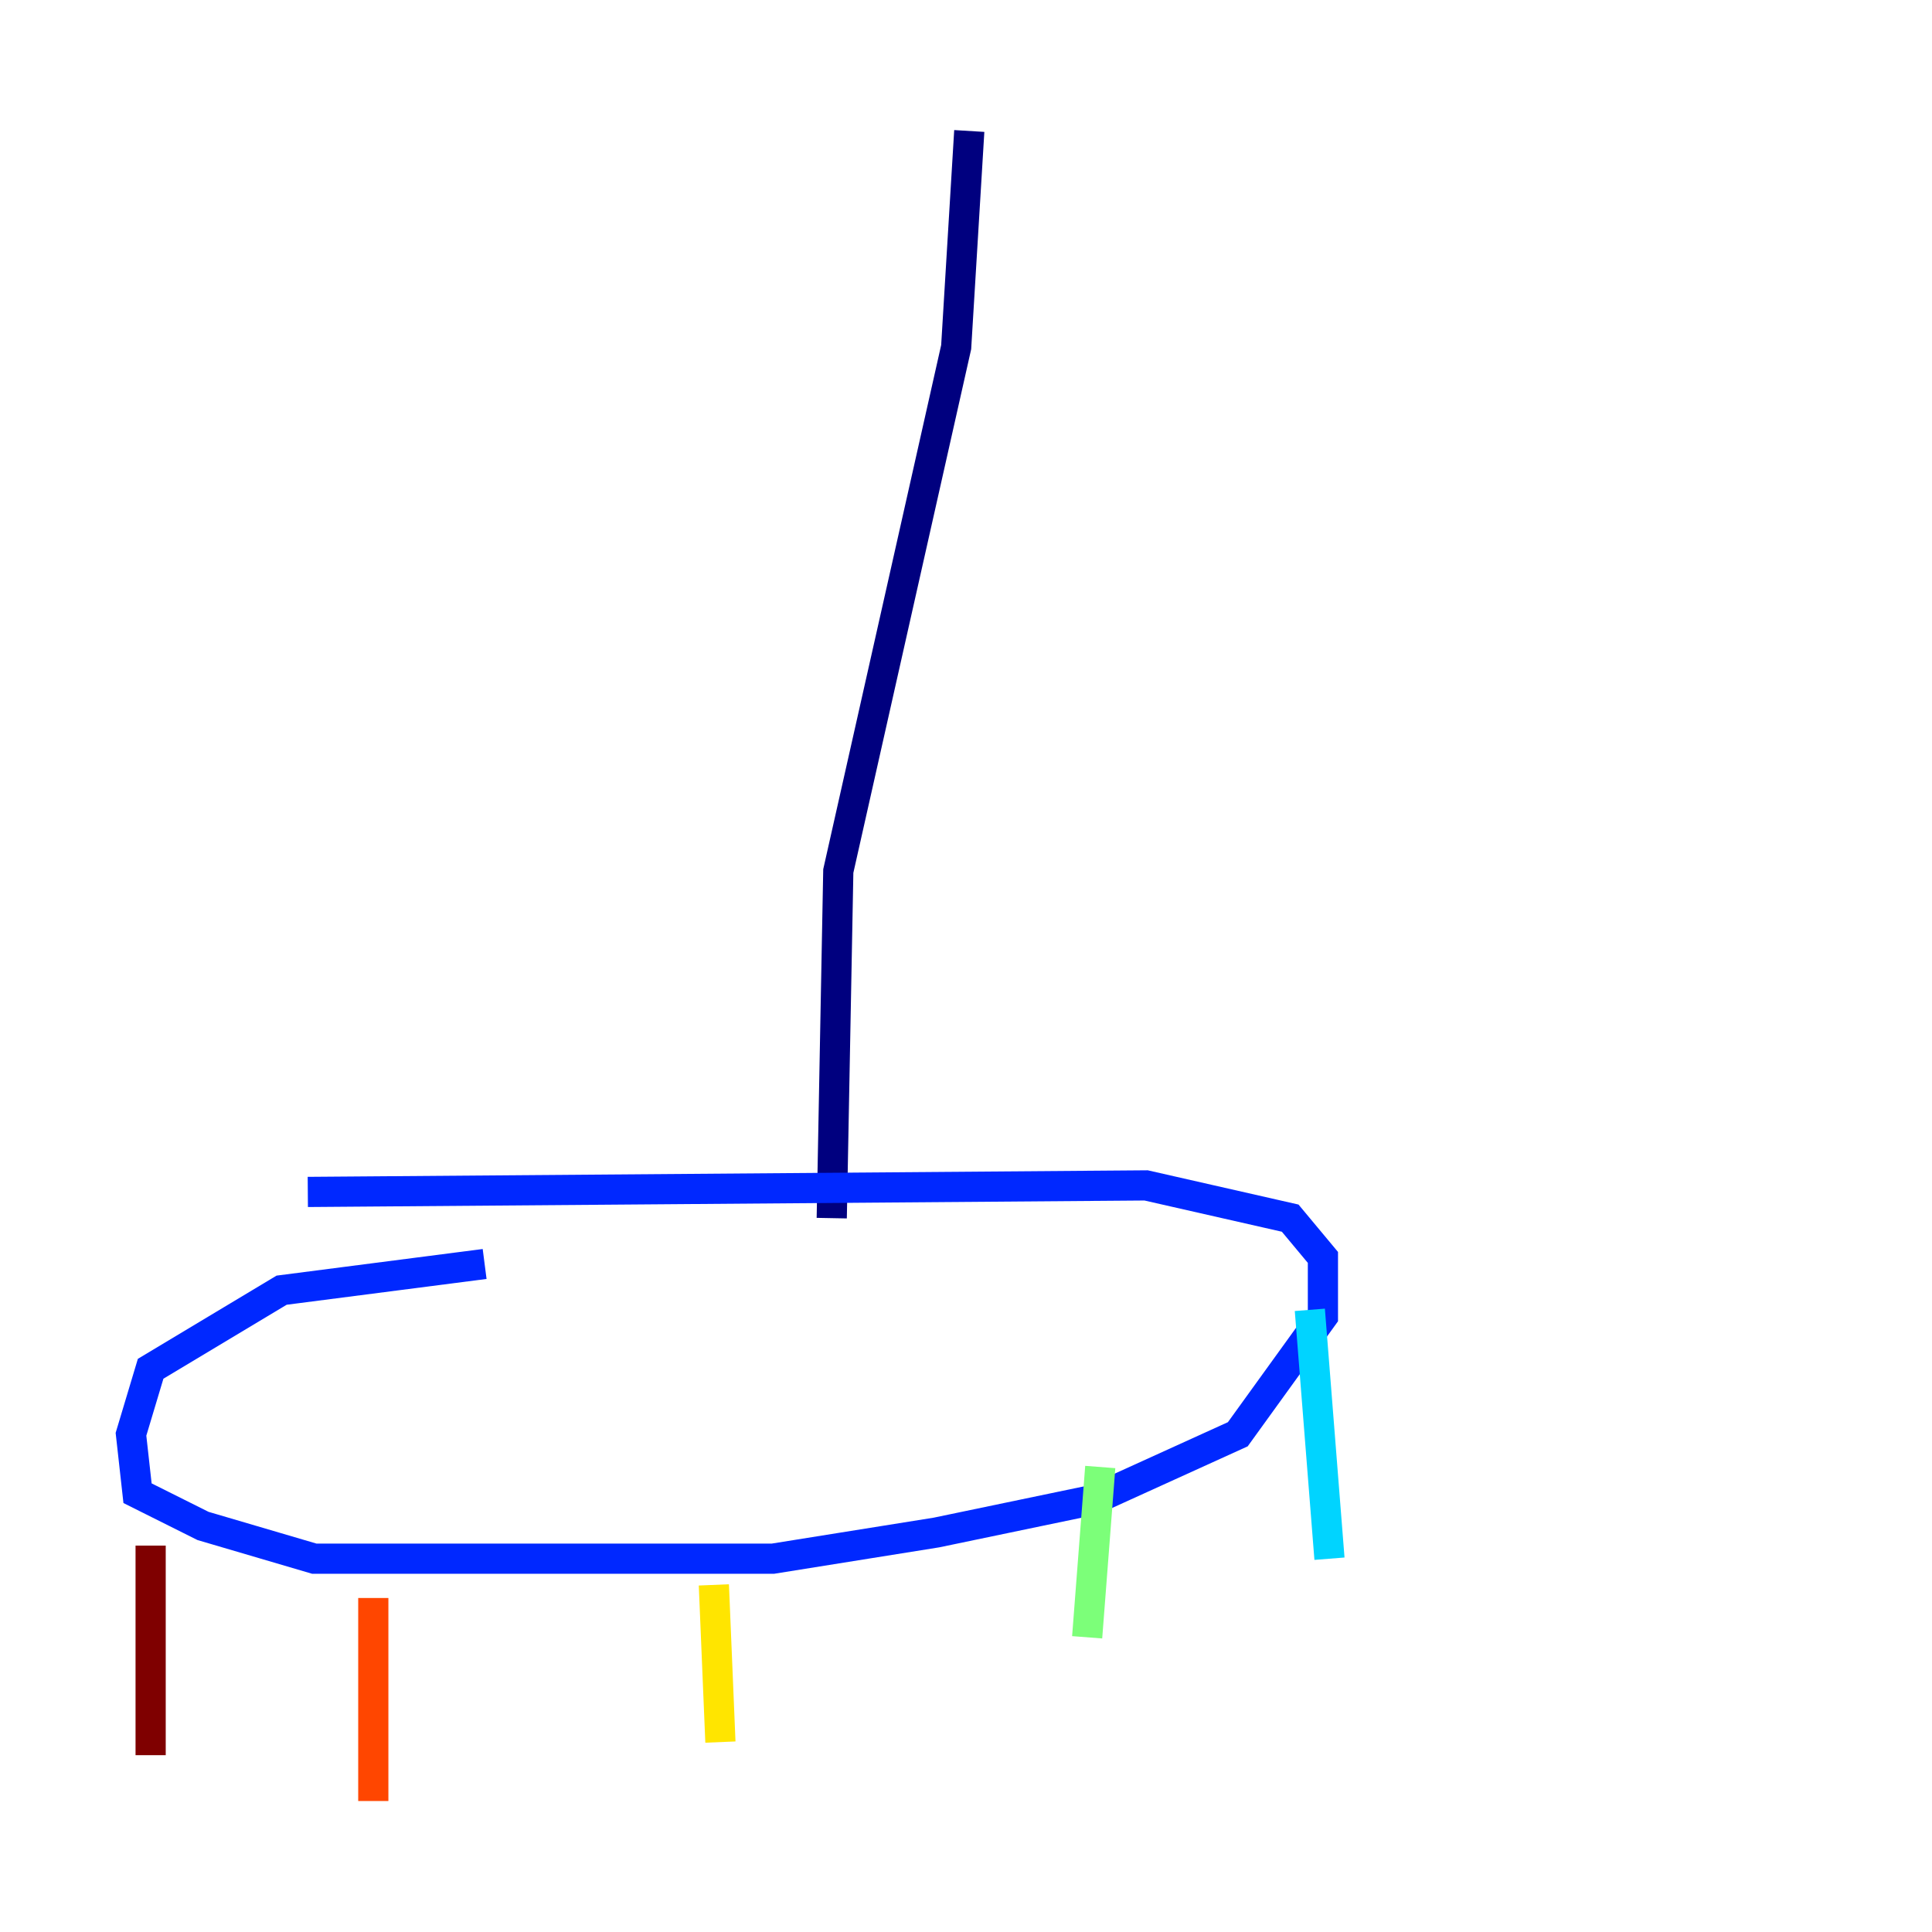 <?xml version="1.0" encoding="utf-8" ?>
<svg baseProfile="tiny" height="128" version="1.2" viewBox="0,0,128,128" width="128" xmlns="http://www.w3.org/2000/svg" xmlns:ev="http://www.w3.org/2001/xml-events" xmlns:xlink="http://www.w3.org/1999/xlink"><defs /><polyline fill="none" points="64.217,8.678 63.349,22.997 55.539,57.709 55.105,80.705" stroke="#00007f" stroke-width="2" /><polyline fill="none" points="20.393,78.969 75.932,78.536 85.478,80.705 87.647,83.308 87.647,87.214 82.007,95.024 72.461,99.363 62.047,101.532 51.2,103.268 20.827,103.268 13.451,101.098 9.112,98.929 8.678,95.024 9.98,90.685 18.658,85.478 32.108,83.742" stroke="#0028ff" stroke-width="2" /><polyline fill="none" points="86.78,86.78 88.081,103.268" stroke="#00d4ff" stroke-width="2" /><polyline fill="none" points="72.895,97.193 72.027,108.475" stroke="#7cff79" stroke-width="2" /><polyline fill="none" points="47.295,105.003 47.729,115.417" stroke="#ffe500" stroke-width="2" /><polyline fill="none" points="24.732,105.871 24.732,119.322" stroke="#ff4600" stroke-width="2" /><polyline fill="none" points="9.98,102.4 9.98,116.285" stroke="#7f0000" stroke-width="2" /></svg>